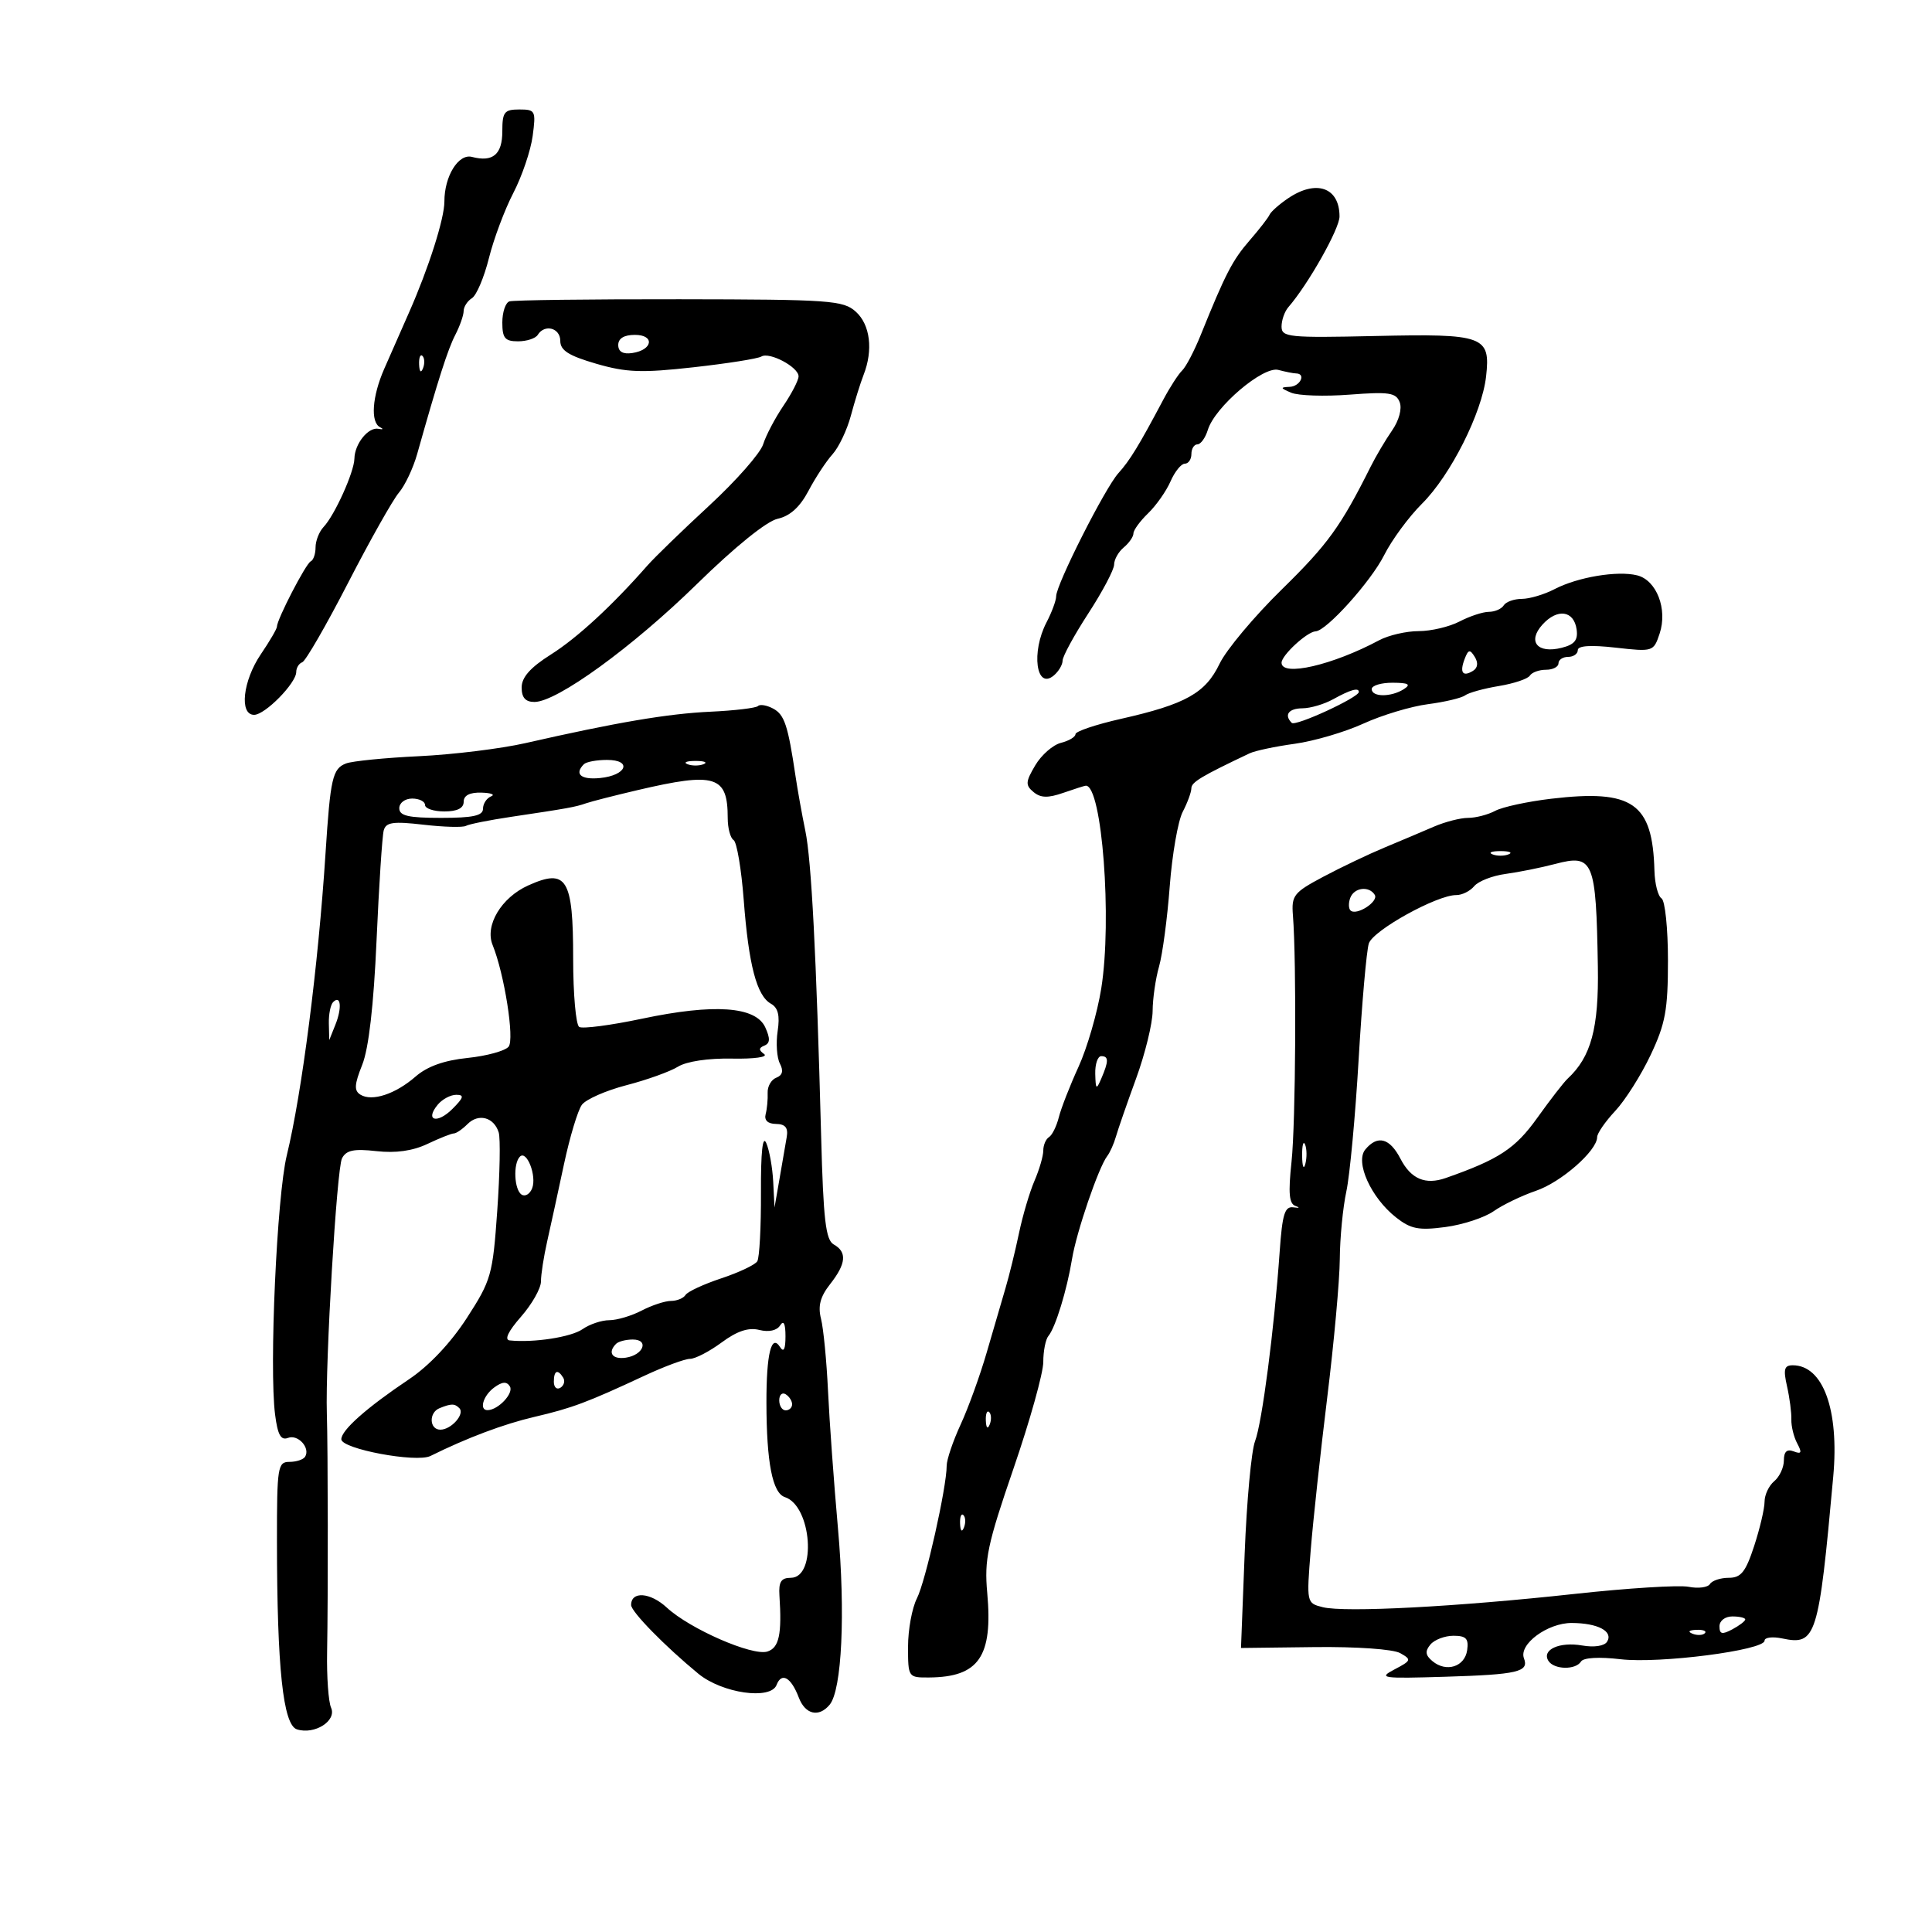 <svg xmlns="http://www.w3.org/2000/svg" width="300" height="300" viewBox="0 0 300 300" version="1.1">
	<path d="M 78 20.393 C 78 23.982, 76.537 25.215, 73.287 24.365 C 71.188 23.816, 68.996 27.363, 69.005 31.297 C 69.011 33.937, 66.563 41.620, 63.524 48.500 C 62.309 51.250, 60.569 55.203, 59.658 57.284 C 57.782 61.565, 57.501 65.586, 59.025 66.342 C 59.589 66.621, 59.476 66.732, 58.775 66.587 C 57.205 66.264, 55.075 68.898, 55.032 71.216 C 54.993 73.302, 51.973 80, 50.250 81.821 C 49.563 82.548, 49 83.973, 49 84.988 C 49 86.003, 48.663 86.983, 48.250 87.167 C 47.498 87.501, 43 96.196, 43 97.315 C 43 97.643, 41.875 99.569, 40.500 101.595 C 37.709 105.707, 37.124 111, 39.460 111 C 41.158 111, 46 106.072, 46 104.344 C 46 103.696, 46.422 103.017, 46.937 102.833 C 47.453 102.650, 50.655 97.100, 54.054 90.500 C 57.453 83.900, 61.003 77.600, 61.942 76.500 C 62.881 75.400, 64.157 72.700, 64.777 70.500 C 68.058 58.859, 69.530 54.261, 70.697 52 C 71.407 50.625, 71.990 48.960, 71.994 48.300 C 71.997 47.640, 72.578 46.740, 73.284 46.300 C 73.990 45.860, 75.176 43.061, 75.920 40.080 C 76.663 37.100, 78.371 32.542, 79.715 29.952 C 81.058 27.362, 82.406 23.389, 82.711 21.122 C 83.237 17.197, 83.138 17, 80.632 17 C 78.307 17, 78 17.395, 78 20.393 M 200 30.802 C 198.625 31.736, 197.335 32.881, 197.134 33.347 C 196.933 33.813, 195.536 35.613, 194.030 37.347 C 191.375 40.403, 190.288 42.505, 186.455 52 C 185.456 54.475, 184.157 56.961, 183.569 57.525 C 182.981 58.089, 181.670 60.114, 180.656 62.025 C 176.830 69.235, 175.447 71.498, 173.666 73.470 C 171.589 75.769, 164 90.778, 164 92.588 C 164 93.239, 163.328 95.060, 162.506 96.636 C 160.098 101.253, 160.892 107.164, 163.617 104.903 C 164.378 104.272, 165 103.225, 165 102.576 C 165 101.928, 166.800 98.628, 169 95.242 C 171.200 91.856, 173 88.447, 173 87.665 C 173 86.884, 173.675 85.685, 174.500 85 C 175.325 84.315, 176 83.339, 176 82.830 C 176 82.321, 177.026 80.913, 178.280 79.702 C 179.533 78.491, 181.099 76.263, 181.758 74.750 C 182.418 73.237, 183.417 72, 183.979 72 C 184.540 72, 185 71.325, 185 70.500 C 185 69.675, 185.420 69, 185.933 69 C 186.446 69, 187.175 67.987, 187.553 66.750 C 188.640 63.192, 196.141 56.813, 198.500 57.441 C 199.600 57.733, 200.838 57.979, 201.250 57.986 C 202.854 58.016, 201.900 60.004, 200.250 60.070 C 198.757 60.130, 198.794 60.264, 200.500 60.982 C 201.600 61.445, 205.691 61.578, 209.592 61.278 C 215.693 60.809, 216.776 60.974, 217.345 62.457 C 217.730 63.461, 217.236 65.293, 216.162 66.841 C 215.147 68.303, 213.641 70.850, 212.816 72.500 C 208.194 81.746, 206.166 84.547, 199.062 91.501 C 194.765 95.707, 190.406 100.911, 189.375 103.065 C 187.190 107.628, 184.101 109.355, 174.077 111.619 C 170.185 112.498, 167 113.569, 167 114 C 167 114.431, 165.983 115.038, 164.740 115.350 C 163.497 115.662, 161.702 117.235, 160.751 118.845 C 159.238 121.406, 159.205 121.925, 160.490 122.991 C 161.600 123.913, 162.732 123.940, 165.128 123.105 C 166.872 122.497, 168.440 122, 168.614 122 C 171.125 122, 172.706 142.820, 171.004 153.475 C 170.402 157.243, 168.816 162.716, 167.481 165.636 C 166.145 168.557, 164.765 172.088, 164.415 173.483 C 164.065 174.878, 163.378 176.266, 162.889 176.568 C 162.400 176.871, 162 177.811, 162 178.658 C 162 179.505, 161.386 181.616, 160.637 183.349 C 159.887 185.082, 158.801 188.750, 158.225 191.500 C 157.648 194.250, 156.710 198.075, 156.140 200 C 155.570 201.925, 154.256 206.425, 153.220 210 C 152.184 213.575, 150.361 218.613, 149.168 221.195 C 147.976 223.777, 147 226.658, 147 227.595 C 147 230.957, 143.724 245.553, 142.376 248.200 C 141.619 249.686, 141 253.061, 141 255.700 C 141.001 260.453, 141.032 260.500, 144.250 260.478 C 152.002 260.426, 154.195 257.237, 153.296 247.323 C 152.828 242.165, 153.325 239.817, 157.382 228.019 C 159.922 220.631, 162 213.195, 162 211.493 C 162 209.792, 162.358 207.972, 162.796 207.450 C 163.888 206.146, 165.676 200.321, 166.464 195.500 C 167.148 191.314, 170.588 181.253, 171.931 179.512 C 172.360 178.955, 172.967 177.600, 173.279 176.500 C 173.591 175.400, 174.996 171.350, 176.402 167.500 C 177.808 163.650, 178.967 158.922, 178.979 156.993 C 178.991 155.065, 179.439 151.955, 179.976 150.083 C 180.513 148.211, 181.259 142.616, 181.634 137.650 C 182.009 132.684, 182.917 127.468, 183.652 126.060 C 184.386 124.652, 184.990 123.008, 184.994 122.407 C 184.999 121.456, 186.537 120.533, 194.040 116.976 C 194.887 116.574, 198.037 115.908, 201.040 115.495 C 204.043 115.082, 208.848 113.670, 211.718 112.357 C 214.588 111.044, 219.088 109.690, 221.718 109.347 C 224.348 109.004, 226.950 108.387, 227.500 107.975 C 228.050 107.563, 230.410 106.911, 232.745 106.526 C 235.079 106.141, 237.243 105.415, 237.554 104.913 C 237.864 104.411, 238.991 104, 240.059 104 C 241.127 104, 242 103.550, 242 103 C 242 102.450, 242.675 102, 243.500 102 C 244.325 102, 245 101.528, 245 100.950 C 245 100.261, 247.018 100.129, 250.878 100.566 C 256.682 101.222, 256.768 101.195, 257.705 98.386 C 258.969 94.592, 257.237 90.098, 254.219 89.340 C 251.169 88.575, 244.979 89.609, 241.382 91.484 C 239.797 92.311, 237.514 92.990, 236.309 92.994 C 235.104 92.997, 233.840 93.450, 233.500 94 C 233.160 94.550, 232.121 95.003, 231.191 95.006 C 230.261 95.010, 228.211 95.685, 226.636 96.506 C 225.060 97.328, 222.205 98, 220.290 98 C 218.375 98, 215.614 98.639, 214.154 99.419 C 206.910 103.293, 199 105.115, 199 102.910 C 199 101.749, 202.969 98.089, 204.289 98.033 C 205.973 97.962, 212.879 90.286, 214.927 86.209 C 216.113 83.849, 218.761 80.249, 220.812 78.209 C 225.242 73.803, 230.119 64.121, 230.757 58.467 C 231.467 52.166, 230.460 51.798, 213.556 52.175 C 200.105 52.475, 198.997 52.364, 198.999 50.708 C 198.999 49.722, 199.471 48.372, 200.047 47.708 C 203.149 44.130, 208 35.532, 208 33.613 C 208 29.096, 204.384 27.826, 200 30.802 M 79.100 46.800 C 78.495 47.002, 78 48.479, 78 50.083 C 78 52.509, 78.411 53, 80.441 53 C 81.784 53, 83.160 52.550, 83.500 52 C 84.570 50.269, 87 50.914, 87 52.929 C 87 54.410, 88.294 55.234, 92.567 56.476 C 97.271 57.844, 99.616 57.930, 107.692 57.029 C 112.949 56.443, 117.687 55.693, 118.221 55.364 C 119.471 54.591, 124 56.999, 124 58.437 C 124 59.041, 122.939 61.103, 121.641 63.018 C 120.344 64.933, 118.930 67.625, 118.498 69 C 118.067 70.375, 114.305 74.650, 110.138 78.500 C 105.971 82.350, 101.648 86.541, 100.531 87.813 C 95.043 94.063, 89.642 99.043, 85.537 101.636 C 82.353 103.648, 81.003 105.170, 81.002 106.750 C 81.001 108.330, 81.592 109, 82.990 109 C 86.484 109, 98.197 100.498, 108.219 90.687 C 114.122 84.908, 119.045 80.929, 120.759 80.553 C 122.672 80.133, 124.212 78.736, 125.541 76.217 C 126.618 74.172, 128.298 71.616, 129.274 70.536 C 130.250 69.455, 131.533 66.755, 132.125 64.536 C 132.717 62.316, 133.606 59.466, 134.100 58.203 C 135.608 54.353, 135.124 50.422, 132.895 48.405 C 130.944 46.639, 128.940 46.498, 105.495 46.467 C 91.582 46.448, 79.705 46.598, 79.100 46.800 M 96 53.570 C 96 54.612, 96.729 55.032, 98.172 54.820 C 101.373 54.348, 101.716 52, 98.583 52 C 96.903 52, 96 52.549, 96 53.570 M 65.079 56.583 C 65.127 57.748, 65.364 57.985, 65.683 57.188 C 65.972 56.466, 65.936 55.603, 65.604 55.271 C 65.272 54.939, 65.036 55.529, 65.079 56.583 M 239.512 96.987 C 237.132 99.616, 238.721 101.538, 242.492 100.591 C 244.494 100.089, 245.054 99.398, 244.815 97.725 C 244.396 94.793, 241.822 94.434, 239.512 96.987 M 227.430 102.321 C 226.620 104.434, 227.127 105.157, 228.726 104.169 C 229.469 103.710, 229.569 102.921, 229.001 102.002 C 228.250 100.787, 227.999 100.838, 227.430 102.321 M 213 107 C 213 108.270, 216.035 108.270, 218 107 C 219.138 106.264, 218.716 106.027, 216.250 106.015 C 214.463 106.007, 213 106.450, 213 107 M 207 108.583 C 205.625 109.346, 203.488 109.977, 202.250 109.985 C 200.094 109.999, 199.347 111.014, 200.583 112.250 C 201.165 112.832, 211 108.297, 211 107.447 C 211 106.724, 209.671 107.101, 207 108.583 M 117.700 109.634 C 117.390 109.943, 114.068 110.339, 110.318 110.513 C 103.685 110.820, 95.747 112.168, 81.581 115.392 C 77.775 116.258, 70.347 117.171, 65.074 117.421 C 59.802 117.671, 54.699 118.178, 53.735 118.548 C 51.635 119.354, 51.301 120.814, 50.547 132.500 C 49.421 149.946, 46.881 169.757, 44.532 179.404 C 42.988 185.747, 41.786 212.399, 42.717 219.671 C 43.119 222.814, 43.613 223.702, 44.726 223.275 C 46.275 222.680, 48.222 224.832, 47.375 226.202 C 47.104 226.641, 46.009 227, 44.941 227 C 43.125 227, 43 227.789, 43.006 239.250 C 43.016 258.999, 43.953 267.850, 46.109 268.535 C 48.852 269.405, 52.316 267.208, 51.409 265.173 C 50.999 264.253, 50.721 260.350, 50.793 256.500 C 50.952 247.913, 50.927 224.951, 50.753 219.500 C 50.499 211.574, 52.286 181.464, 53.105 179.870 C 53.757 178.600, 54.940 178.352, 58.444 178.747 C 61.449 179.085, 64.085 178.713, 66.374 177.627 C 68.259 176.732, 70.104 176, 70.473 176 C 70.841 176, 71.799 175.344, 72.600 174.542 C 74.307 172.836, 76.705 173.480, 77.438 175.842 C 77.721 176.754, 77.620 182.225, 77.213 188 C 76.510 197.987, 76.279 198.801, 72.487 204.663 C 69.998 208.511, 66.631 212.080, 63.524 214.163 C 56.928 218.587, 53 222.068, 53 223.489 C 53 224.985, 64.646 227.170, 66.835 226.085 C 72.540 223.258, 78.205 221.128, 83 220.009 C 88.834 218.647, 91.165 217.775, 100.096 213.610 C 103.175 212.174, 106.350 211, 107.152 211 C 107.955 211, 110.161 209.855, 112.056 208.456 C 114.464 206.678, 116.224 206.093, 117.905 206.514 C 119.378 206.883, 120.632 206.609, 121.140 205.808 C 121.686 204.948, 121.969 205.526, 121.969 207.500 C 121.969 209.520, 121.693 210.064, 121.124 209.166 C 119.777 207.041, 118.998 210.233, 119.011 217.832 C 119.026 227.120, 119.952 231.848, 121.876 232.471 C 126.039 233.819, 126.858 245, 122.794 245 C 121.295 245, 120.891 245.631, 121.031 247.750 C 121.428 253.778, 120.978 255.872, 119.161 256.449 C 116.840 257.186, 107.117 252.939, 103.545 249.630 C 100.981 247.253, 98 247.035, 98 249.225 C 98 250.259, 103.238 255.612, 108.436 259.892 C 112.133 262.935, 119.673 264.016, 120.587 261.634 C 121.364 259.609, 122.840 260.449, 124.037 263.597 C 125.039 266.234, 127.155 266.723, 128.829 264.707 C 130.730 262.415, 131.293 250.473, 130.118 237.317 C 129.489 230.268, 128.794 220.675, 128.575 216 C 128.355 211.325, 127.866 206.278, 127.488 204.785 C 126.985 202.797, 127.363 201.354, 128.900 199.400 C 131.392 196.232, 131.559 194.412, 129.464 193.240 C 128.213 192.540, 127.850 189.427, 127.506 176.440 C 126.753 148.108, 126.002 133.598, 125.051 129 C 124.539 126.525, 123.853 122.700, 123.526 120.500 C 122.352 112.599, 121.811 110.969, 120.050 110.027 C 119.067 109.501, 118.010 109.324, 117.700 109.634 M 90.667 118.667 C 89.138 120.196, 90.201 121.107, 93.173 120.813 C 97.311 120.405, 98.231 118, 94.250 118 C 92.646 118, 91.033 118.300, 90.667 118.667 M 106.750 118.662 C 107.438 118.940, 108.563 118.940, 109.250 118.662 C 109.938 118.385, 109.375 118.158, 108 118.158 C 106.625 118.158, 106.063 118.385, 106.750 118.662 M 99 122.690 C 95.425 123.528, 91.825 124.448, 91 124.735 C 89.329 125.317, 88.191 125.523, 79.350 126.841 C 75.967 127.346, 72.817 127.975, 72.350 128.241 C 71.882 128.506, 68.915 128.425, 65.755 128.059 C 61.033 127.514, 59.933 127.672, 59.584 128.948 C 59.350 129.802, 58.849 137.474, 58.472 145.998 C 58.022 156.166, 57.256 162.820, 56.244 165.347 C 55.019 168.411, 54.962 169.359, 55.970 169.981 C 57.764 171.090, 61.405 169.893, 64.531 167.167 C 66.336 165.593, 68.960 164.653, 72.596 164.278 C 75.561 163.972, 78.432 163.185, 78.976 162.529 C 79.918 161.394, 78.319 151.235, 76.490 146.732 C 75.258 143.698, 77.845 139.374, 82.016 137.493 C 88.011 134.789, 89 136.401, 89 148.870 C 89 154.376, 89.423 159.143, 89.940 159.463 C 90.457 159.782, 94.844 159.207, 99.690 158.184 C 110.895 155.819, 117.347 156.271, 118.829 159.525 C 119.619 161.259, 119.585 161.995, 118.698 162.358 C 117.799 162.725, 117.788 163.054, 118.655 163.674 C 119.306 164.140, 117.127 164.447, 113.655 164.379 C 109.972 164.307, 106.607 164.812, 105.276 165.635 C 104.053 166.392, 100.453 167.685, 97.276 168.508 C 94.099 169.332, 90.985 170.700, 90.356 171.549 C 89.727 172.398, 88.473 176.559, 87.571 180.796 C 86.668 185.033, 85.495 190.419, 84.965 192.764 C 84.434 195.110, 84 197.907, 84 198.980 C 84 200.053, 82.603 202.521, 80.896 204.465 C 78.909 206.729, 78.280 208.050, 79.146 208.140 C 82.883 208.526, 88.694 207.627, 90.459 206.391 C 91.551 205.626, 93.418 205, 94.608 205 C 95.798 205, 98.060 204.328, 99.636 203.506 C 101.211 202.685, 103.261 202.010, 104.191 202.006 C 105.121 202.003, 106.139 201.584, 106.453 201.076 C 106.767 200.569, 109.263 199.409, 112 198.500 C 114.737 197.591, 117.253 196.400, 117.591 195.853 C 117.929 195.306, 118.185 190.503, 118.161 185.180 C 118.133 178.854, 118.420 176.193, 118.989 177.500 C 119.468 178.600, 119.951 181.300, 120.063 183.500 L 120.267 187.500 121.051 183 C 121.483 180.525, 121.985 177.611, 122.168 176.525 C 122.405 175.113, 121.931 174.544, 120.500 174.525 C 119.222 174.509, 118.641 173.959, 118.891 173 C 119.107 172.175, 119.245 170.688, 119.200 169.696 C 119.154 168.704, 119.757 167.647, 120.540 167.346 C 121.510 166.974, 121.689 166.274, 121.101 165.150 C 120.627 164.243, 120.471 161.976, 120.753 160.114 C 121.121 157.691, 120.824 156.481, 119.708 155.857 C 117.504 154.623, 116.253 149.854, 115.486 139.754 C 115.120 134.943, 114.411 130.754, 113.911 130.445 C 113.410 130.135, 113 128.595, 113 127.023 C 113 120.444, 111.099 119.856, 99 122.690 M 72 124.500 C 72 125.500, 71 126, 69 126 C 67.350 126, 66 125.550, 66 125 C 66 124.450, 65.100 124, 64 124 C 62.889 124, 62 124.667, 62 125.500 C 62 126.679, 63.389 127, 68.500 127 C 73.441 127, 75 126.660, 75 125.583 C 75 124.804, 75.563 123.940, 76.250 123.662 C 76.938 123.385, 76.263 123.122, 74.750 123.079 C 72.937 123.027, 72 123.511, 72 124.500 M 240.858 124.029 C 237.205 124.461, 233.297 125.306, 232.174 125.907 C 231.051 126.508, 229.157 127, 227.967 127 C 226.776 127, 224.384 127.614, 222.651 128.364 C 220.918 129.114, 217.475 130.571, 215 131.601 C 212.525 132.631, 208.250 134.669, 205.500 136.130 C 200.882 138.583, 200.520 139.041, 200.765 142.143 C 201.338 149.396, 201.195 174.351, 200.546 180.416 C 200.021 185.314, 200.171 186.931, 201.180 187.270 C 201.906 187.513, 201.759 187.607, 200.853 187.477 C 199.494 187.282, 199.119 188.488, 198.706 194.371 C 197.860 206.425, 195.973 220.942, 194.882 223.791 C 194.311 225.281, 193.586 233.115, 193.272 241.199 L 192.700 255.898 204.102 255.760 C 210.620 255.682, 216.322 256.081, 217.416 256.693 C 219.215 257.700, 219.162 257.851, 216.536 259.227 C 213.953 260.581, 214.549 260.666, 224.437 260.364 C 235.692 260.020, 237.447 259.608, 236.640 257.505 C 235.804 255.326, 240.304 251.999, 244.064 252.015 C 248.117 252.033, 250.541 253.316, 249.550 254.919 C 249.133 255.594, 247.547 255.836, 245.672 255.509 C 242.159 254.898, 239.366 256.166, 240.431 257.888 C 241.287 259.273, 244.668 259.346, 245.501 257.998 C 245.875 257.394, 248.310 257.254, 251.646 257.646 C 257.694 258.357, 274 256.251, 274 254.759 C 274 254.254, 275.238 254.101, 276.750 254.419 C 282.012 255.524, 282.400 254.290, 284.666 229.271 C 285.604 218.911, 283.087 212, 278.375 212 C 277.057 212, 276.889 212.615, 277.486 215.250 C 277.891 217.037, 278.194 219.359, 278.161 220.409 C 278.128 221.460, 278.538 223.137, 279.073 224.137 C 279.845 225.579, 279.731 225.834, 278.523 225.371 C 277.474 224.968, 277 225.404, 277 226.771 C 277 227.862, 276.325 229.315, 275.500 230 C 274.675 230.685, 274 232.118, 274 233.185 C 274 234.251, 273.273 237.346, 272.385 240.062 C 271.064 244.101, 270.346 245, 268.444 245 C 267.165 245, 265.849 245.435, 265.520 245.967 C 265.191 246.499, 263.702 246.693, 262.211 246.398 C 260.720 246.104, 252.750 246.601, 244.500 247.503 C 226.236 249.501, 208.807 250.419, 205.396 249.563 C 202.879 248.932, 202.871 248.895, 203.526 240.714 C 203.888 236.197, 205.042 225.525, 206.092 217 C 207.141 208.475, 208.019 198.800, 208.043 195.500 C 208.067 192.200, 208.525 187.475, 209.061 185 C 209.596 182.525, 210.455 173.300, 210.969 164.500 C 211.483 155.700, 212.195 147.600, 212.551 146.500 C 213.210 144.461, 223.148 138.962, 226.128 138.987 C 227.023 138.994, 228.277 138.371, 228.916 137.601 C 229.554 136.832, 231.747 135.978, 233.788 135.704 C 235.830 135.429, 239.295 134.732, 241.489 134.154 C 247.429 132.589, 247.842 133.584, 248.115 150.114 C 248.273 159.655, 247.068 164.114, 243.419 167.497 C 242.824 168.049, 240.704 170.786, 238.708 173.580 C 235.295 178.358, 232.761 180.024, 224.500 182.920 C 221.330 184.031, 219.092 183.078, 217.461 179.924 C 215.795 176.702, 213.904 176.206, 212.005 178.493 C 210.385 180.446, 212.884 185.976, 216.770 189.037 C 219.063 190.843, 220.288 191.083, 224.427 190.536 C 227.137 190.177, 230.512 189.071, 231.927 188.078 C 233.342 187.084, 236.300 185.658, 238.500 184.908 C 242.422 183.572, 247.995 178.682, 248.005 176.570 C 248.007 175.981, 249.273 174.150, 250.817 172.500 C 252.361 170.850, 254.834 166.940, 256.312 163.812 C 258.609 158.951, 259 156.814, 259 149.121 C 259 144.169, 258.550 139.840, 258 139.500 C 257.450 139.160, 256.955 137.221, 256.900 135.191 C 256.616 124.672, 253.540 122.532, 240.858 124.029 M 231.750 132.662 C 232.438 132.940, 233.563 132.940, 234.250 132.662 C 234.938 132.385, 234.375 132.158, 233 132.158 C 231.625 132.158, 231.063 132.385, 231.750 132.662 M 209.676 139.402 C 209.380 140.173, 209.391 141.058, 209.700 141.367 C 210.595 142.262, 214.119 140.002, 213.469 138.950 C 212.591 137.530, 210.289 137.804, 209.676 139.402 M 51.729 155.604 C 51.328 156.005, 51.029 157.496, 51.063 158.917 L 51.127 161.500 52.092 159.086 C 53.132 156.484, 52.917 154.417, 51.729 155.604 M 170.070 166.750 C 170.133 169.187, 170.238 169.272, 171 167.500 C 172.174 164.769, 172.174 164, 171 164 C 170.450 164, 170.032 165.238, 170.070 166.750 M 67.980 171.524 C 65.919 174.007, 67.863 174.581, 70.250 172.194 C 72.014 170.431, 72.130 170, 70.845 170 C 69.965 170, 68.676 170.686, 67.980 171.524 M 202.195 179.500 C 202.215 181.150, 202.439 181.704, 202.693 180.731 C 202.947 179.758, 202.930 178.408, 202.656 177.731 C 202.382 177.054, 202.175 177.850, 202.195 179.500 M 80.731 179.602 C 79.651 180.682, 79.843 184.785, 81.007 185.504 C 81.561 185.847, 82.294 185.398, 82.635 184.508 C 83.368 182.599, 81.793 178.540, 80.731 179.602 M 95.667 208.667 C 94.302 210.031, 95.069 211.129, 97.172 210.820 C 99.920 210.415, 100.843 208, 98.250 208 C 97.196 208, 96.033 208.300, 95.667 208.667 M 86 214.559 C 86 215.416, 86.457 215.835, 87.016 215.490 C 87.575 215.144, 87.774 214.443, 87.457 213.931 C 86.600 212.544, 86 212.802, 86 214.559 M 76.744 215.445 C 74.995 216.724, 74.345 219.028, 75.750 218.968 C 77.416 218.898, 79.812 216.313, 79.172 215.278 C 78.682 214.485, 77.992 214.533, 76.744 215.445 M 121 217.441 C 121 218.298, 121.450 219, 122 219 C 122.550 219, 123 218.577, 123 218.059 C 123 217.541, 122.550 216.840, 122 216.500 C 121.450 216.160, 121 216.584, 121 217.441 M 68.250 218.662 C 66.556 219.346, 66.658 222, 68.378 222 C 70.074 222, 72.226 219.559, 71.325 218.658 C 70.592 217.925, 70.076 217.926, 68.250 218.662 M 153.079 220.583 C 153.127 221.748, 153.364 221.985, 153.683 221.188 C 153.972 220.466, 153.936 219.603, 153.604 219.271 C 153.272 218.939, 153.036 219.529, 153.079 220.583 M 149.079 236.583 C 149.127 237.748, 149.364 237.985, 149.683 237.188 C 149.972 236.466, 149.936 235.603, 149.604 235.271 C 149.272 234.939, 149.036 235.529, 149.079 236.583 M 267 252.535 C 267 253.760, 267.404 253.854, 269 253 C 270.100 252.411, 271 251.720, 271 251.465 C 271 251.209, 270.100 251, 269 251 C 267.869 251, 267 251.667, 267 252.535 M 262.813 253.683 C 263.534 253.972, 264.397 253.936, 264.729 253.604 C 265.061 253.272, 264.471 253.036, 263.417 253.079 C 262.252 253.127, 262.015 253.364, 262.813 253.683 M 222.110 255.367 C 221.249 256.405, 221.328 257.027, 222.440 257.950 C 224.584 259.729, 227.452 258.817, 227.820 256.240 C 228.076 254.443, 227.655 254, 225.692 254 C 224.346 254, 222.734 254.615, 222.110 255.367" stroke="none" fill="black" fill-rule="evenodd"/>
</svg>